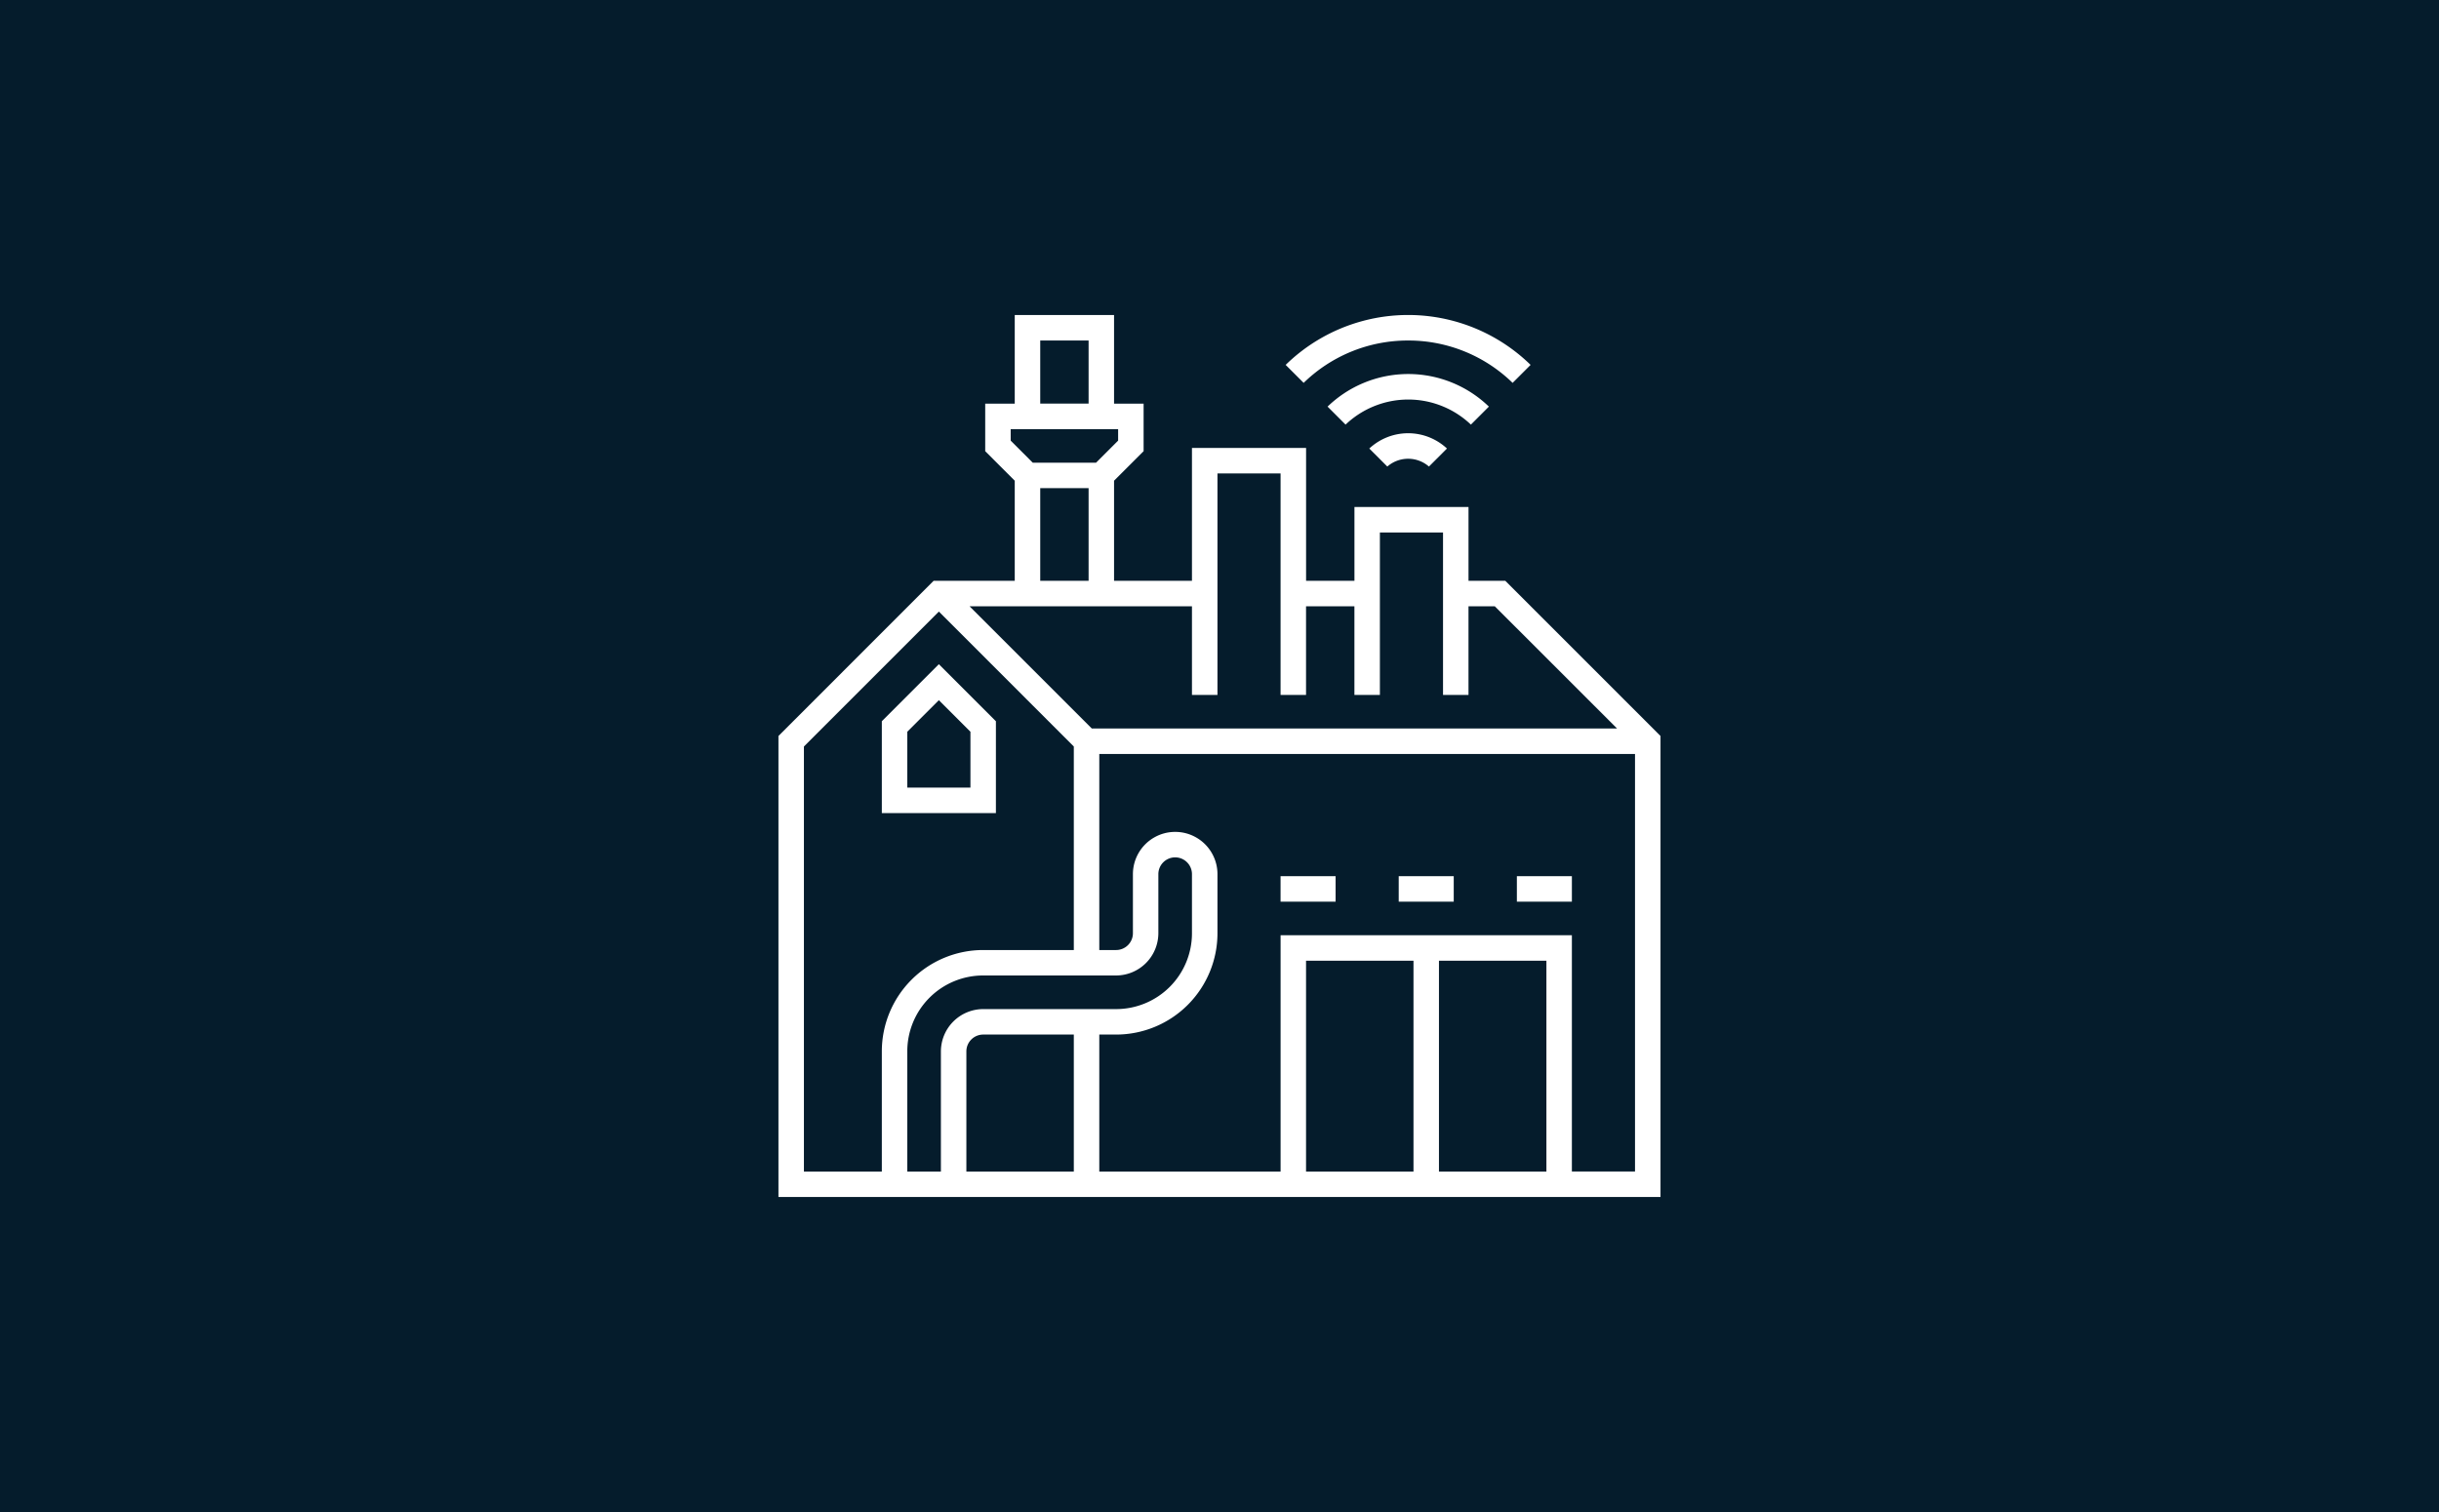 <?xml version="1.0" encoding="UTF-8"?> <svg xmlns="http://www.w3.org/2000/svg" width="300" height="186" viewBox="0 0 300 186"><g id="Group_29" data-name="Group 29" transform="translate(-632 -3463)"><rect id="Rectangle_2" data-name="Rectangle 2" width="300" height="186" transform="translate(632 3463)" fill="#051c2c"></rect><path id="Union_27" data-name="Union 27" d="M0,109V51.937L19.232,32.7h9.833V20.738l-3.633-3.633v-6.2h3.633V.006H41.78v10.9h3.635v6.2L41.78,20.738V32.7h9.083V16.355H65.4V32.7h5.449V23.621H85.379V32.7H89.76l19.234,19.232V109ZM98.093,76.3v29.065h7.266V54.5H39.964V78.119H41.78A1.822,1.822,0,0,0,43.6,76.3V69.036a5.449,5.449,0,1,1,10.9,0V76.3A12.724,12.724,0,0,1,41.78,89.018H39.964v16.349h21.8V76.3ZM81.744,105.367H94.46V79.935H81.744Zm-16.349,0H78.111V79.935H65.395ZM23.615,90.833v14.534H36.331V89.018h-10.9A1.822,1.822,0,0,0,23.615,90.833Zm-7.266,0v14.534h3.633V90.833a5.466,5.466,0,0,1,5.449-5.449H41.78A9.081,9.081,0,0,0,50.863,76.3V69.036a1.816,1.816,0,1,0-3.633,0V76.3a5.466,5.466,0,0,1-5.45,5.45H25.431A9.078,9.078,0,0,0,16.349,90.833ZM3.633,53.436v51.931h9.083V90.833A12.722,12.722,0,0,1,25.431,78.119h10.9V53.436L19.982,37.087ZM38.9,50.869h63.9L88.262,36.337H85.377v10.9H81.744V27.254H74.478V47.236H70.845v-10.9h-5.45v10.9H61.762V19.988H54.5V47.236H50.863v-10.9h-26.5ZM32.7,32.7h5.449v-10.9H32.7Zm-3.633-17.1,2.565,2.567h7.584l2.565-2.567V14.54H29.065Zm3.633-4.7h5.449V3.639H32.7ZM90.827,72.669V69.036h7.266v3.633Zm-14.532,0V69.036h7.266v3.633Zm-14.534,0V69.036H69.03v3.633ZM12.716,61.77V50.121l7.266-7.268,7.266,7.268V61.77Zm3.633-10.151v6.516h7.266V51.619l-3.633-3.633ZM75.136,19.24l-2.565-2.567a7.251,7.251,0,0,1,10.264,0L80.269,19.24A3.647,3.647,0,0,0,75.136,19.24Zm-5.131-5.155L67.44,11.518a14.528,14.528,0,0,1,20.55,0l-2.565,2.567A10.922,10.922,0,0,0,70.005,14.085ZM77.7,3.639A18.094,18.094,0,0,0,64.85,8.952L62.284,6.387a21.8,21.8,0,0,1,30.836,0L90.555,8.952A18.09,18.09,0,0,0,77.7,3.639Z" transform="translate(727.5 3501.5)" fill="#fff" stroke="#051c2c" stroke-width="0.5"></path></g></svg> 